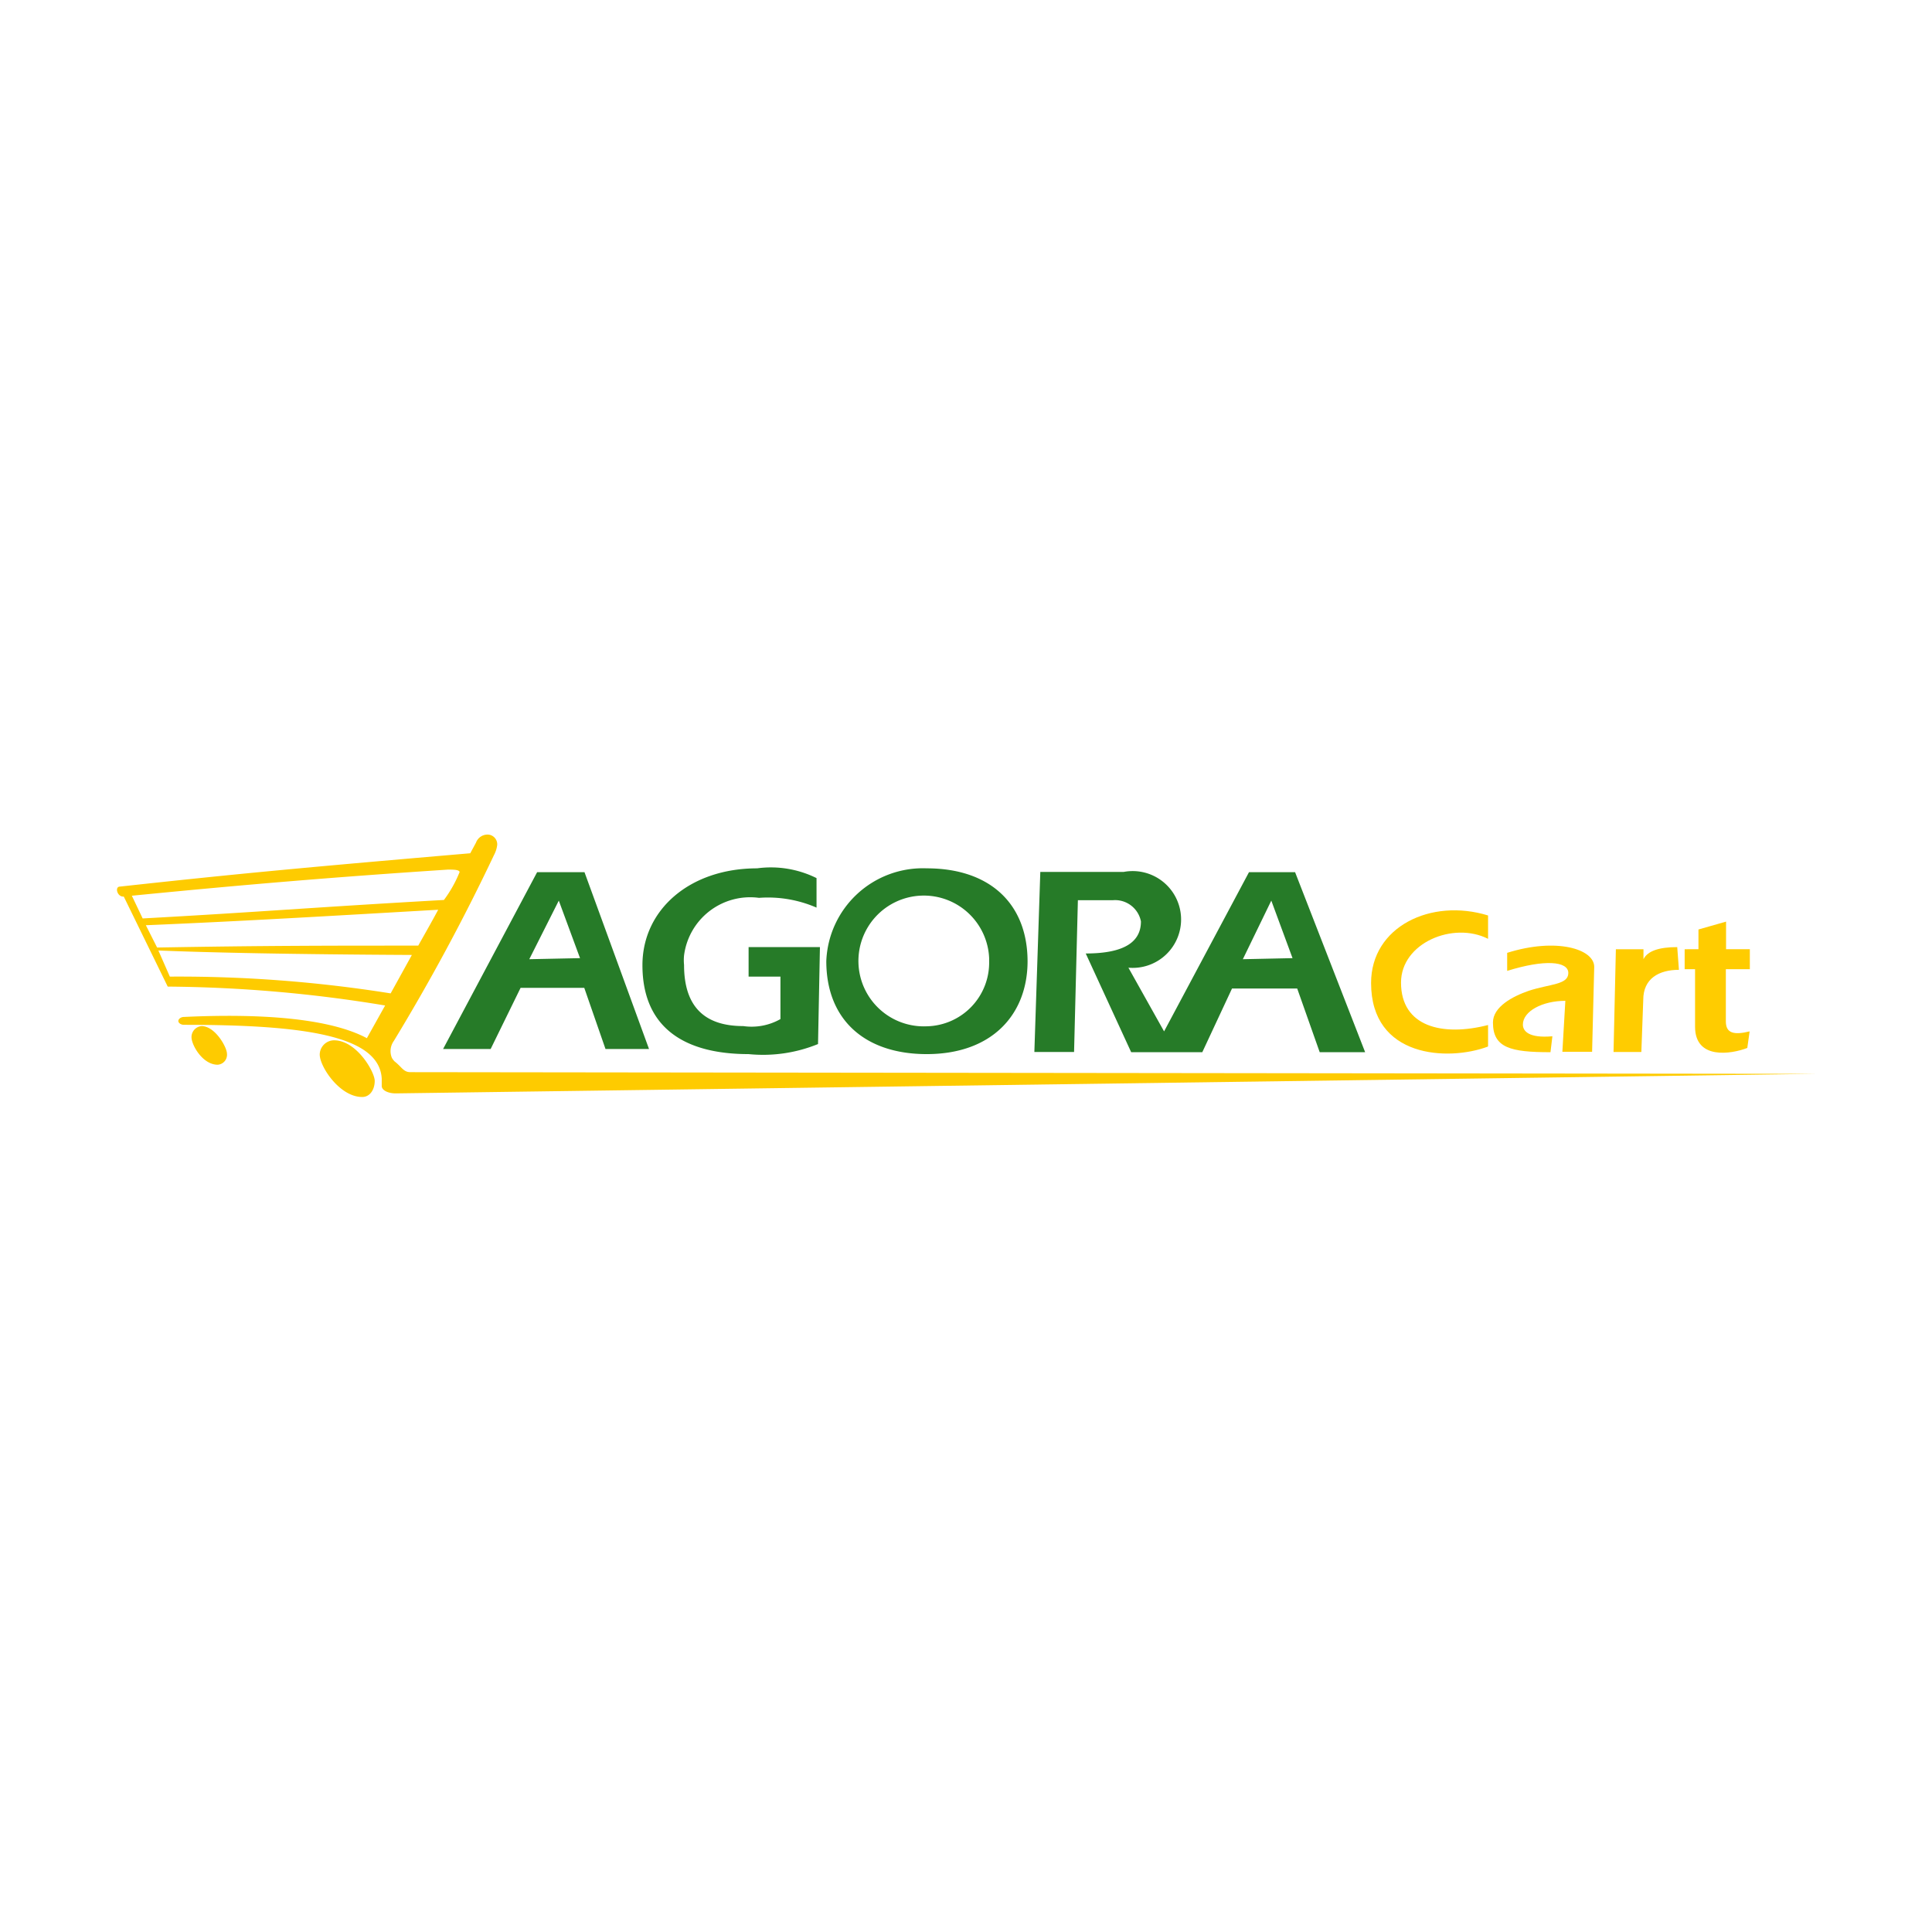 <svg xmlns="http://www.w3.org/2000/svg" width="91" height="91"><path d="M27.53 41.08H25.3l-4.43 8.33h2.24l1.41-2.88h3l1 2.88h2.05zm-2.6 4.1l1.39-2.76 1 2.71zm13.59 4a6.85 6.85 0 0 1-3.26.47c-3 0-5-1.23-5-4.19 0-2.61 2.23-4.56 5.4-4.56a4.84 4.84 0 0 1 2.8.46v1.39a5.74 5.74 0 0 0-2.71-.46A3.14 3.14 0 0 0 32.22 45a2.26 2.26 0 0 0 0 .45c0 2 1 2.88 2.79 2.88a2.75 2.75 0 0 0 1.75-.33v-2h-1.5v-1.39h3.36l-.09 4.57m5.12-8.28a4.55 4.55 0 0 0-4.73 4.37c0 2.79 1.85 4.38 4.73 4.38 3.08 0 4.75-1.87 4.75-4.38-.01-2.7-1.77-4.37-4.75-4.37zm0 7.44a3.08 3.08 0 1 1 2.94-3.21v.14a3 3 0 0 1-2.94 3.07zM61 41.08h-2.17l-4 7.5-1.68-3a2.28 2.28 0 1 0-.23-4.51H49l-.28 8.48h1.87l.18-7.15h1.66a1.24 1.24 0 0 1 1.31 1c0 .94-.74 1.51-2.6 1.51l2.14 4.65h3.35l1.4-3h3.07l1.06 3h2.14zm-2.46 4.1l1.34-2.76 1 2.71z" fill="#267b28"/><path d="M70.09 49.28v-1c-2.14.55-4.1.09-4.1-2 0-1.87 2.46-2.89 4.1-2.06v-1.1c-2.69-.83-5.51.53-5.51 3.18 0 3.53 3.63 3.69 5.49 3m3.66-2.16c-1.08 0-2 .49-2 1.12 0 .3.27.65 1.39.55l-.09.75c-1.87 0-2.71-.2-2.71-1.4 0-.74.93-1.23 1.68-1.49 1-.33 1.87-.28 1.87-.84s-1.12-.65-2.88-.1v-.85c2.32-.73 4.1-.18 4.1.66l-.1 4h-1.4zM79 44.61c-.88 0-1.4.19-1.59.57v-.47h-1.3L76 49.55h1.31l.09-2.46c0-1 .74-1.41 1.68-1.41zm3.3 4.75c-.75.29-2.46.57-2.46-1v-2.71h-.49v-.94H80v-.93l1.3-.37v1.3h1.12v.94h-1.13v2.46c0 .56.38.65 1.12.47z" fill="#fc0"/><path d="M10.69 49.63a.47.47 0 0 1-.44.52c-.7 0-1.23-.92-1.23-1.3a.52.52 0 0 1 .48-.52c.64.01 1.19 1 1.19 1.3zm5.04-.63a.68.68 0 0 0-.67.67c0 .57.94 2 2 2 .36 0 .59-.34.59-.76S16.8 49 15.73 49z" fill="#fecb00"/><path d="M85.5 50.58l-66.17-.08c-.33 0-.4-.24-.75-.51a1 1 0 0 1-.12-.16.82.82 0 0 1 .09-.8 95.8 95.8 0 0 0 4.72-8.76 1.34 1.34 0 0 0 .15-.48.46.46 0 0 0-.43-.48.58.58 0 0 0-.57.38l-.27.5c-7.32.63-10.67.93-16.5 1.57-.26 0-.13.5.18.47l2.07 4.24a65.14 65.14 0 0 1 10.24.89l-.86 1.54c-1.23-.66-3.7-1.23-8.62-1-.13 0-.26.09-.26.19s.13.18.26.18c5.52 0 9.2.47 9.32 2.53v.35c0 .2.29.35.66.35zM6.21 42.19c5.47-.54 9.72-.89 14.88-1.23.28 0 .52 0 .56.11a5.8 5.8 0 0 1-.74 1.32c-6.22.35-8.71.57-14.19.87zm.66 1.39c4.54-.19 8.74-.44 13.77-.73-.3.56-.62 1.12-.94 1.69-4.25 0-7.22 0-12.3.09zM8 46l-.54-1.23c2.46.1 6.26.18 11.94.21l-1 1.81A63.3 63.3 0 0 0 8 46z" fill="#fecb00"/></svg>
